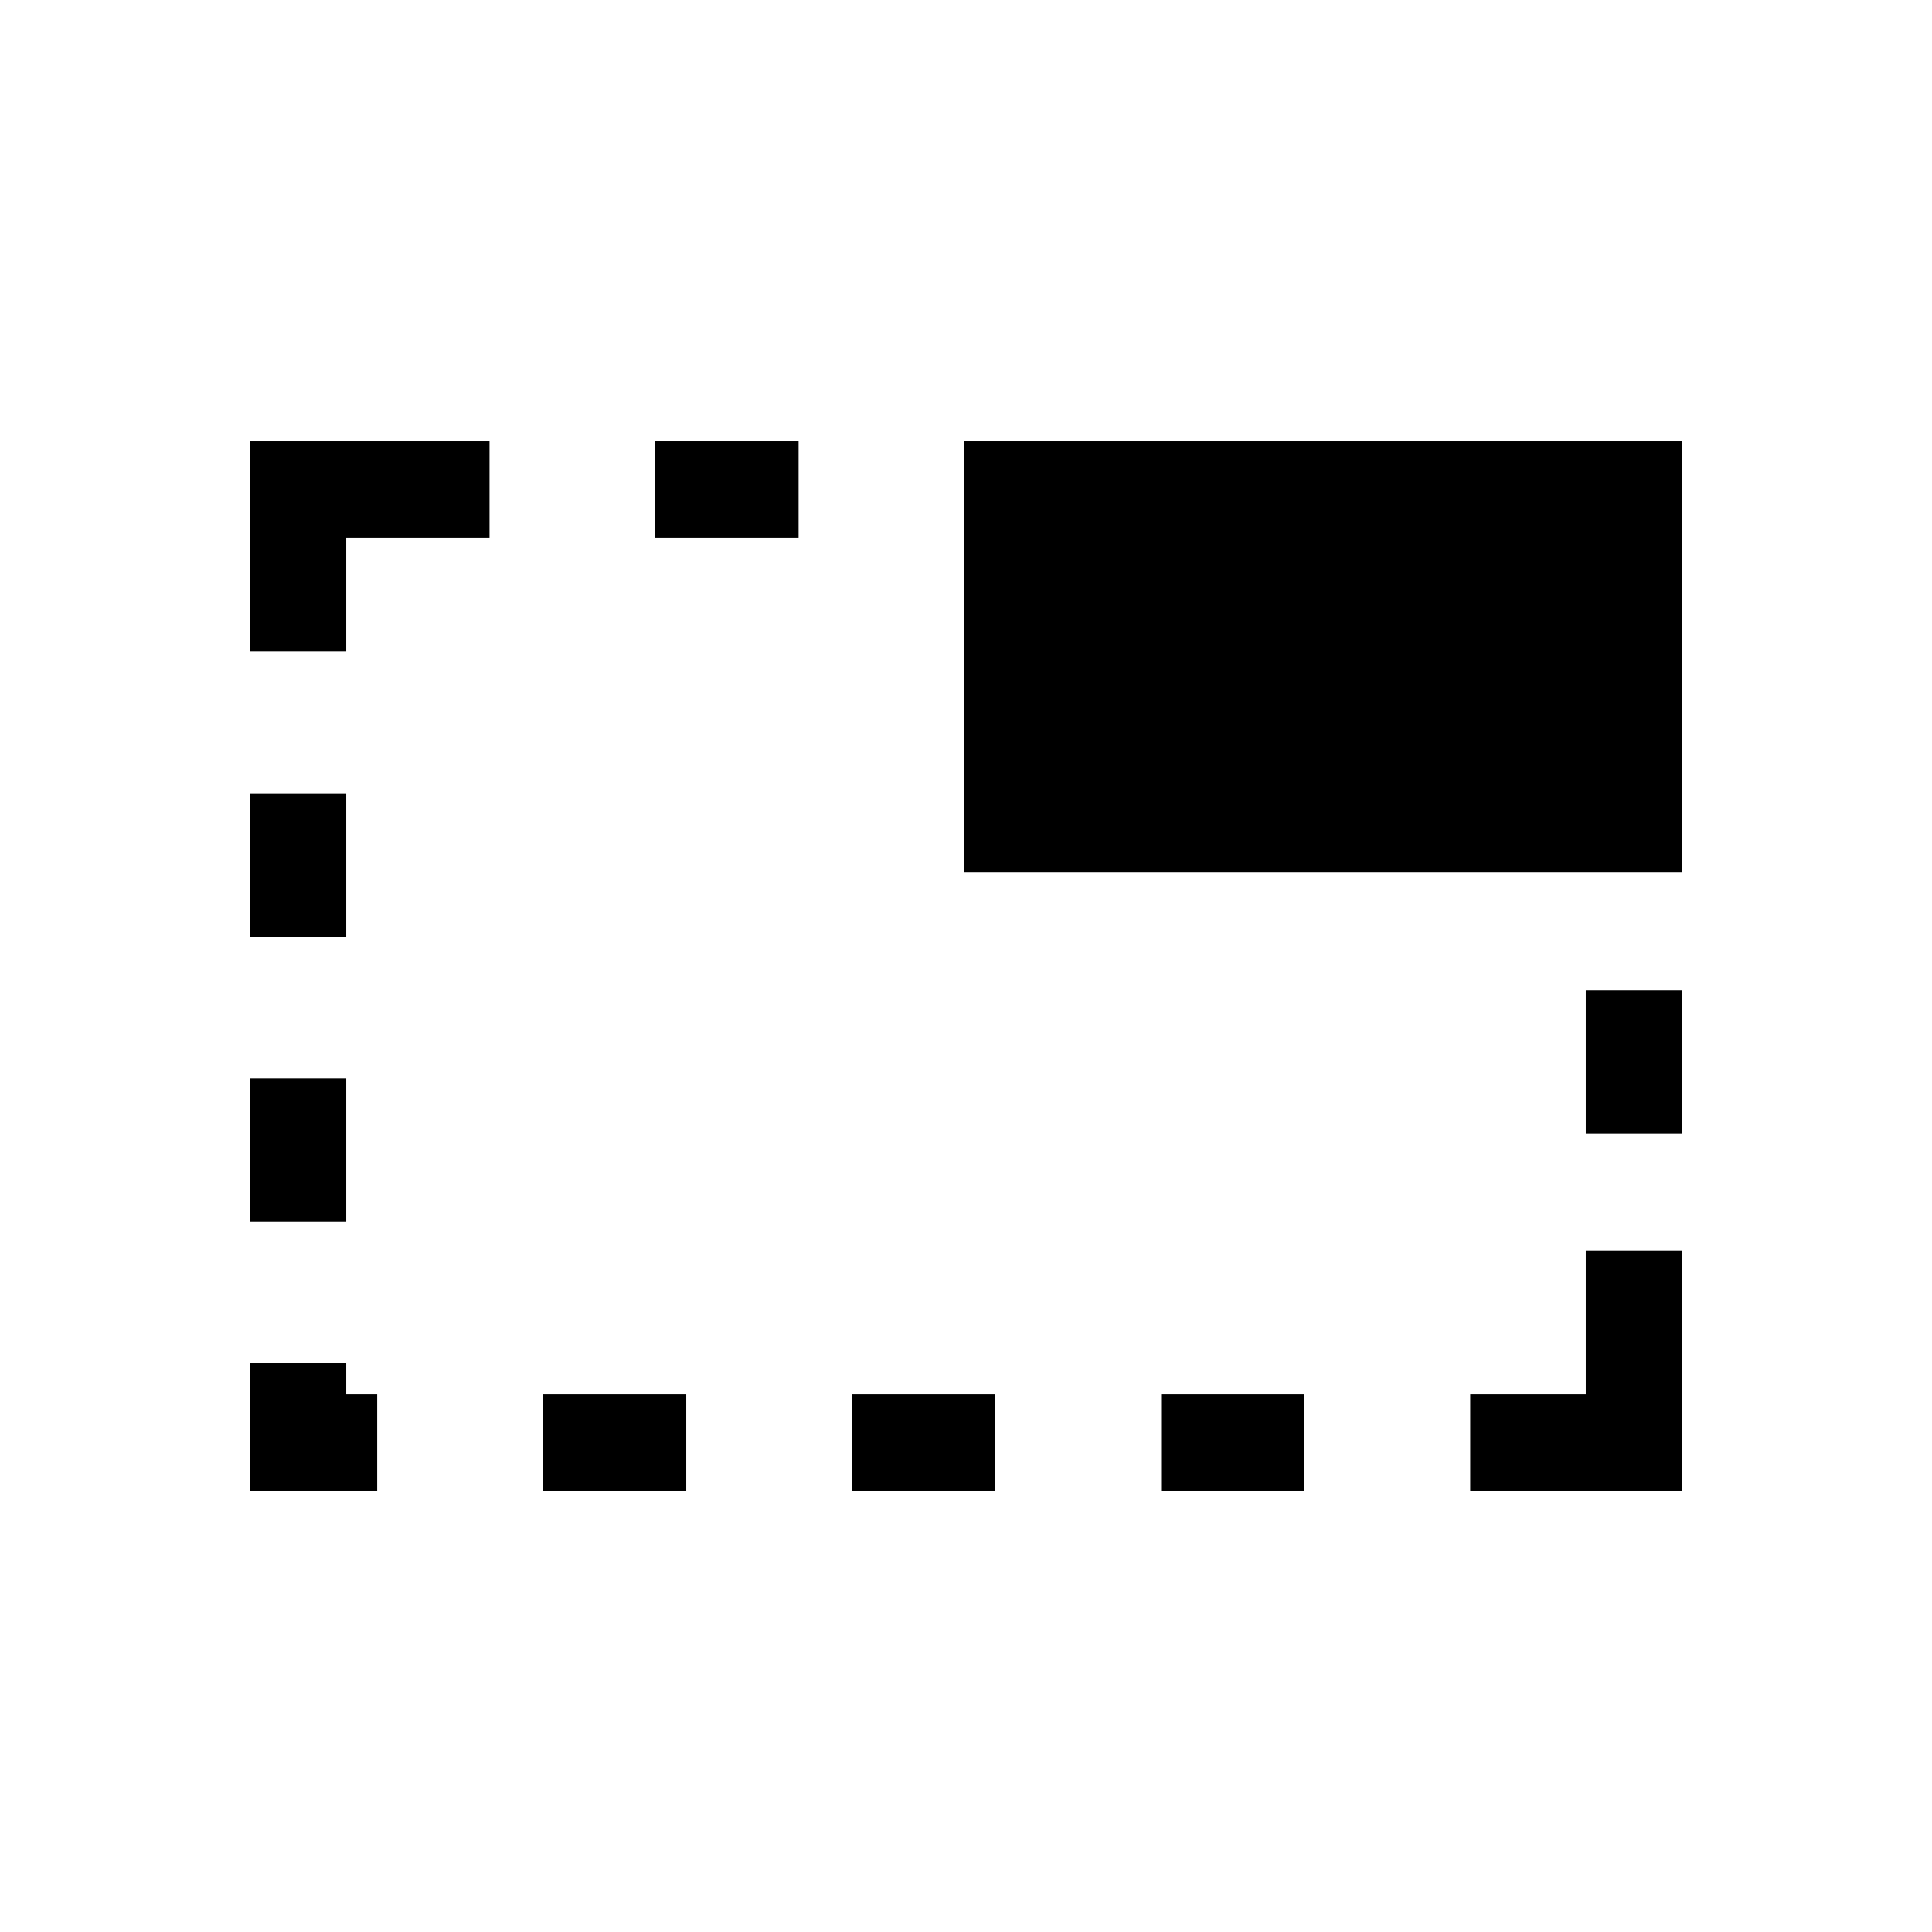 <svg xmlns="http://www.w3.org/2000/svg" height="20" viewBox="0 -960 960 960" width="20"><path d="M124.08-219.27v-63.35h47.96v15.39h15.38v47.96h-63.34Zm0-133.73v-71.19h47.96V-353h-47.96Zm0-141.58v-71.19h47.96v71.19h-47.96Zm0-141.58v-104.57h119.15v47.96h-71.19v56.61h-47.96Zm145.73 416.89v-47.96H341v47.96h-71.19Zm55.81-473.5v-47.96h71.19v47.96h-71.19Zm97.77 473.5v-47.96h71.19v47.96h-71.19Zm55.8-307.11v-214.35h356.73v214.35H479.19Zm97.77 307.11v-47.96h71.2v47.96h-71.2Zm153.58 0v-47.96h57.42v-71.19h47.96v119.15H730.54Zm57.42-177.54V-468h47.96v71.19h-47.96Z"/></svg>